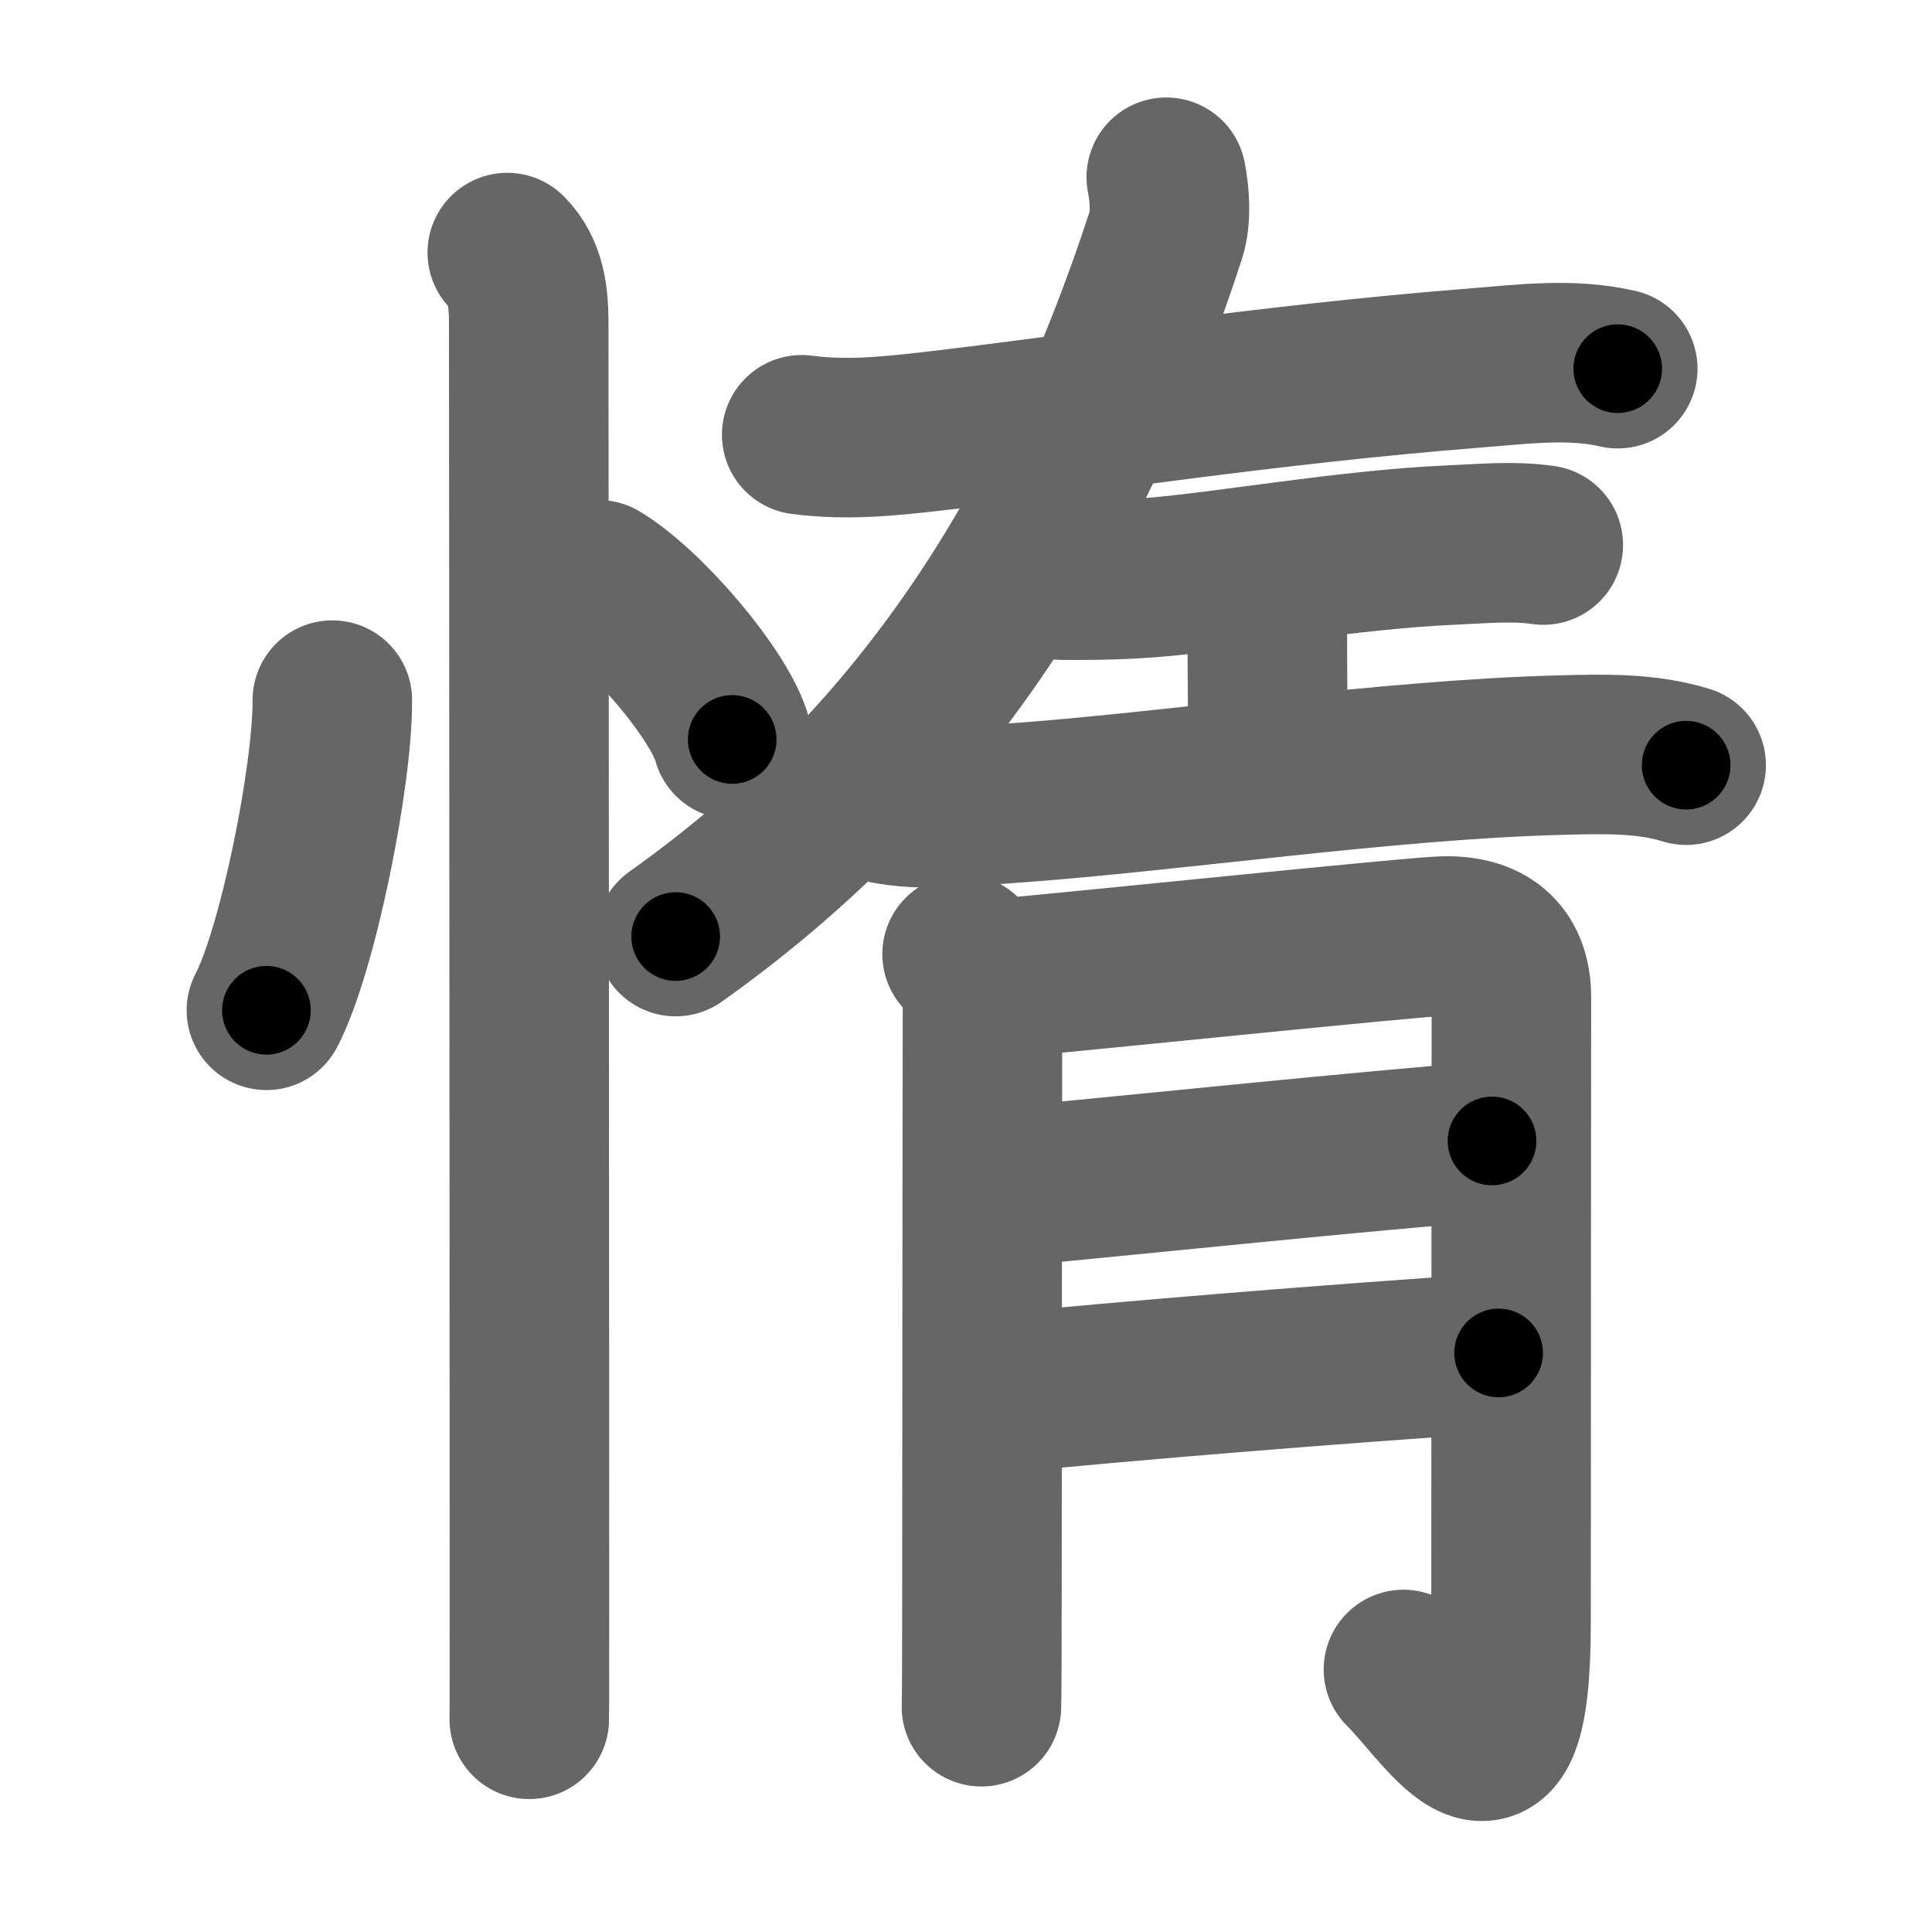 <svg xmlns="http://www.w3.org/2000/svg" width="109" height="109" viewBox="0 0 109 109" id="60f0"><g fill="none" stroke="#666" stroke-width="9" stroke-linecap="round" stroke-linejoin="round"><g><g><path d="M18.75,39.5c0.02,4.31-1.96,14.14-3.72,17.5" /><path d="M33.77,32.71c2.66,1.59,6.88,6.54,7.54,9.01" /><path d="M28.62,14.25c1.06,1.06,1.21,2.5,1.21,4c0,0.69,0.04,51.27,0.04,71c0,4.62,0,7.55-0.01,7.75" /></g><g p4:phon="左+月" xmlns:p4="http://kanjivg.tagaini.net"><g><g><path d="M45.23,24.53c2.52,0.33,4.87,0.09,7.4-0.2c8.25-0.95,18.73-2.63,30.62-3.57c2.65-0.21,5.39-0.57,8.02,0.04" /><path d="M65.8,10c0.18,0.89,0.3,2.26-0.02,3.25C60.22,30.34,51.57,43.3,38.12,52.84" /></g><g><path d="M59.89,32.73c2.23,0.02,3.83-0.04,5.24-0.16c4.15-0.34,10.99-1.57,16.76-1.82c1.69-0.07,3.48-0.25,5.18,0" /><path d="M70.1,33.18c1.03,0.72,1.4,1.73,1.4,2.31c0,2.76,0.03,4.51,0.03,7.4" /><path d="M49.33,45.21c2.35,0.64,5.17,0.29,7.55,0.12c9-0.62,21.41-2.49,31.24-2.73c2.33-0.06,4.75-0.13,7.01,0.57" /></g></g><g><path d="M54.28,53.83c0.88,0.88,1.15,1.92,1.15,2.97c0,0.5-0.03,20.96-0.03,32.45c0,3.92-0.01,6.68-0.03,7.04" /><path d="M56.33,55.21c5.17-0.46,23.39-2.36,25.11-2.4c2.69-0.07,3.83,1.31,3.83,3.45c0,4.11-0.02,22.44-0.02,35.36c0,11.44-3.5,5.12-6.07,2.57" /><path d="M56.58,66.99c8.92-0.86,19.79-1.99,27.6-2.62" /><path d="M56.41,78.61c7.47-0.73,18.09-1.61,28.14-2.28" /></g></g></g></g><g fill="none" stroke="#000" stroke-width="5" stroke-linecap="round" stroke-linejoin="round"><g><g><path d="M18.75,39.5c0.02,4.31-1.96,14.14-3.72,17.5" stroke-dasharray="17.98" stroke-dashoffset="17.98"><animate id="0" attributeName="stroke-dashoffset" values="17.98;0" dur="0.18s" fill="freeze" begin="0s;60f0.click" /></path><path d="M33.77,32.71c2.66,1.59,6.88,6.54,7.54,9.01" stroke-dasharray="11.91" stroke-dashoffset="11.91"><animate attributeName="stroke-dashoffset" values="11.91" fill="freeze" begin="60f0.click" /><animate id="1" attributeName="stroke-dashoffset" values="11.91;0" dur="0.12s" fill="freeze" begin="0.end" /></path><path d="M28.62,14.25c1.06,1.06,1.21,2.5,1.21,4c0,0.69,0.04,51.27,0.04,71c0,4.62,0,7.55-0.01,7.75" stroke-dasharray="83.05" stroke-dashoffset="83.05"><animate attributeName="stroke-dashoffset" values="83.05" fill="freeze" begin="60f0.click" /><animate id="2" attributeName="stroke-dashoffset" values="83.05;0" dur="0.62s" fill="freeze" begin="1.end" /></path></g><g p4:phon="左+月" xmlns:p4="http://kanjivg.tagaini.net"><g><g><path d="M45.23,24.53c2.52,0.33,4.87,0.09,7.4-0.2c8.25-0.95,18.73-2.63,30.62-3.57c2.65-0.21,5.39-0.57,8.02,0.04" stroke-dasharray="46.31" stroke-dashoffset="46.31"><animate attributeName="stroke-dashoffset" values="46.31" fill="freeze" begin="60f0.click" /><animate id="3" attributeName="stroke-dashoffset" values="46.31;0" dur="0.46s" fill="freeze" begin="2.end" /></path><path d="M65.8,10c0.18,0.89,0.3,2.26-0.02,3.25C60.22,30.34,51.57,43.3,38.12,52.84" stroke-dasharray="52.46" stroke-dashoffset="52.46"><animate attributeName="stroke-dashoffset" values="52.46" fill="freeze" begin="60f0.click" /><animate id="4" attributeName="stroke-dashoffset" values="52.46;0" dur="0.52s" fill="freeze" begin="3.end" /></path></g><g><path d="M59.89,32.73c2.23,0.02,3.83-0.04,5.24-0.16c4.15-0.34,10.99-1.57,16.76-1.82c1.69-0.07,3.48-0.25,5.18,0" stroke-dasharray="27.3" stroke-dashoffset="27.3"><animate attributeName="stroke-dashoffset" values="27.3" fill="freeze" begin="60f0.click" /><animate id="5" attributeName="stroke-dashoffset" values="27.3;0" dur="0.27s" fill="freeze" begin="4.end" /></path><path d="M70.1,33.18c1.03,0.72,1.4,1.73,1.4,2.31c0,2.76,0.03,4.51,0.03,7.4" stroke-dasharray="10.2" stroke-dashoffset="10.2"><animate attributeName="stroke-dashoffset" values="10.2" fill="freeze" begin="60f0.click" /><animate id="6" attributeName="stroke-dashoffset" values="10.2;0" dur="0.1s" fill="freeze" begin="5.end" /></path><path d="M49.33,45.21c2.35,0.64,5.17,0.29,7.55,0.12c9-0.62,21.41-2.49,31.24-2.73c2.33-0.06,4.75-0.13,7.01,0.57" stroke-dasharray="46.02" stroke-dashoffset="46.02"><animate attributeName="stroke-dashoffset" values="46.02" fill="freeze" begin="60f0.click" /><animate id="7" attributeName="stroke-dashoffset" values="46.02;0" dur="0.46s" fill="freeze" begin="6.end" /></path></g></g><g><path d="M54.28,53.83c0.88,0.88,1.15,1.92,1.15,2.97c0,0.5-0.03,20.96-0.03,32.45c0,3.92-0.01,6.68-0.03,7.04" stroke-dasharray="42.77" stroke-dashoffset="42.77"><animate attributeName="stroke-dashoffset" values="42.77" fill="freeze" begin="60f0.click" /><animate id="8" attributeName="stroke-dashoffset" values="42.77;0" dur="0.43s" fill="freeze" begin="7.end" /></path><path d="M56.33,55.21c5.17-0.46,23.39-2.36,25.11-2.4c2.69-0.07,3.83,1.31,3.83,3.45c0,4.11-0.02,22.44-0.02,35.36c0,11.44-3.5,5.12-6.07,2.57" stroke-dasharray="79.83" stroke-dashoffset="79.83"><animate attributeName="stroke-dashoffset" values="79.83" fill="freeze" begin="60f0.click" /><animate id="9" attributeName="stroke-dashoffset" values="79.83;0" dur="0.6s" fill="freeze" begin="8.end" /></path><path d="M56.58,66.99c8.92-0.86,19.79-1.99,27.6-2.62" stroke-dasharray="27.72" stroke-dashoffset="27.72"><animate attributeName="stroke-dashoffset" values="27.72" fill="freeze" begin="60f0.click" /><animate id="10" attributeName="stroke-dashoffset" values="27.72;0" dur="0.28s" fill="freeze" begin="9.end" /></path><path d="M56.41,78.61c7.47-0.73,18.09-1.61,28.14-2.28" stroke-dasharray="28.23" stroke-dashoffset="28.23"><animate attributeName="stroke-dashoffset" values="28.23" fill="freeze" begin="60f0.click" /><animate id="11" attributeName="stroke-dashoffset" values="28.23;0" dur="0.28s" fill="freeze" begin="10.end" /></path></g></g></g></g></svg>